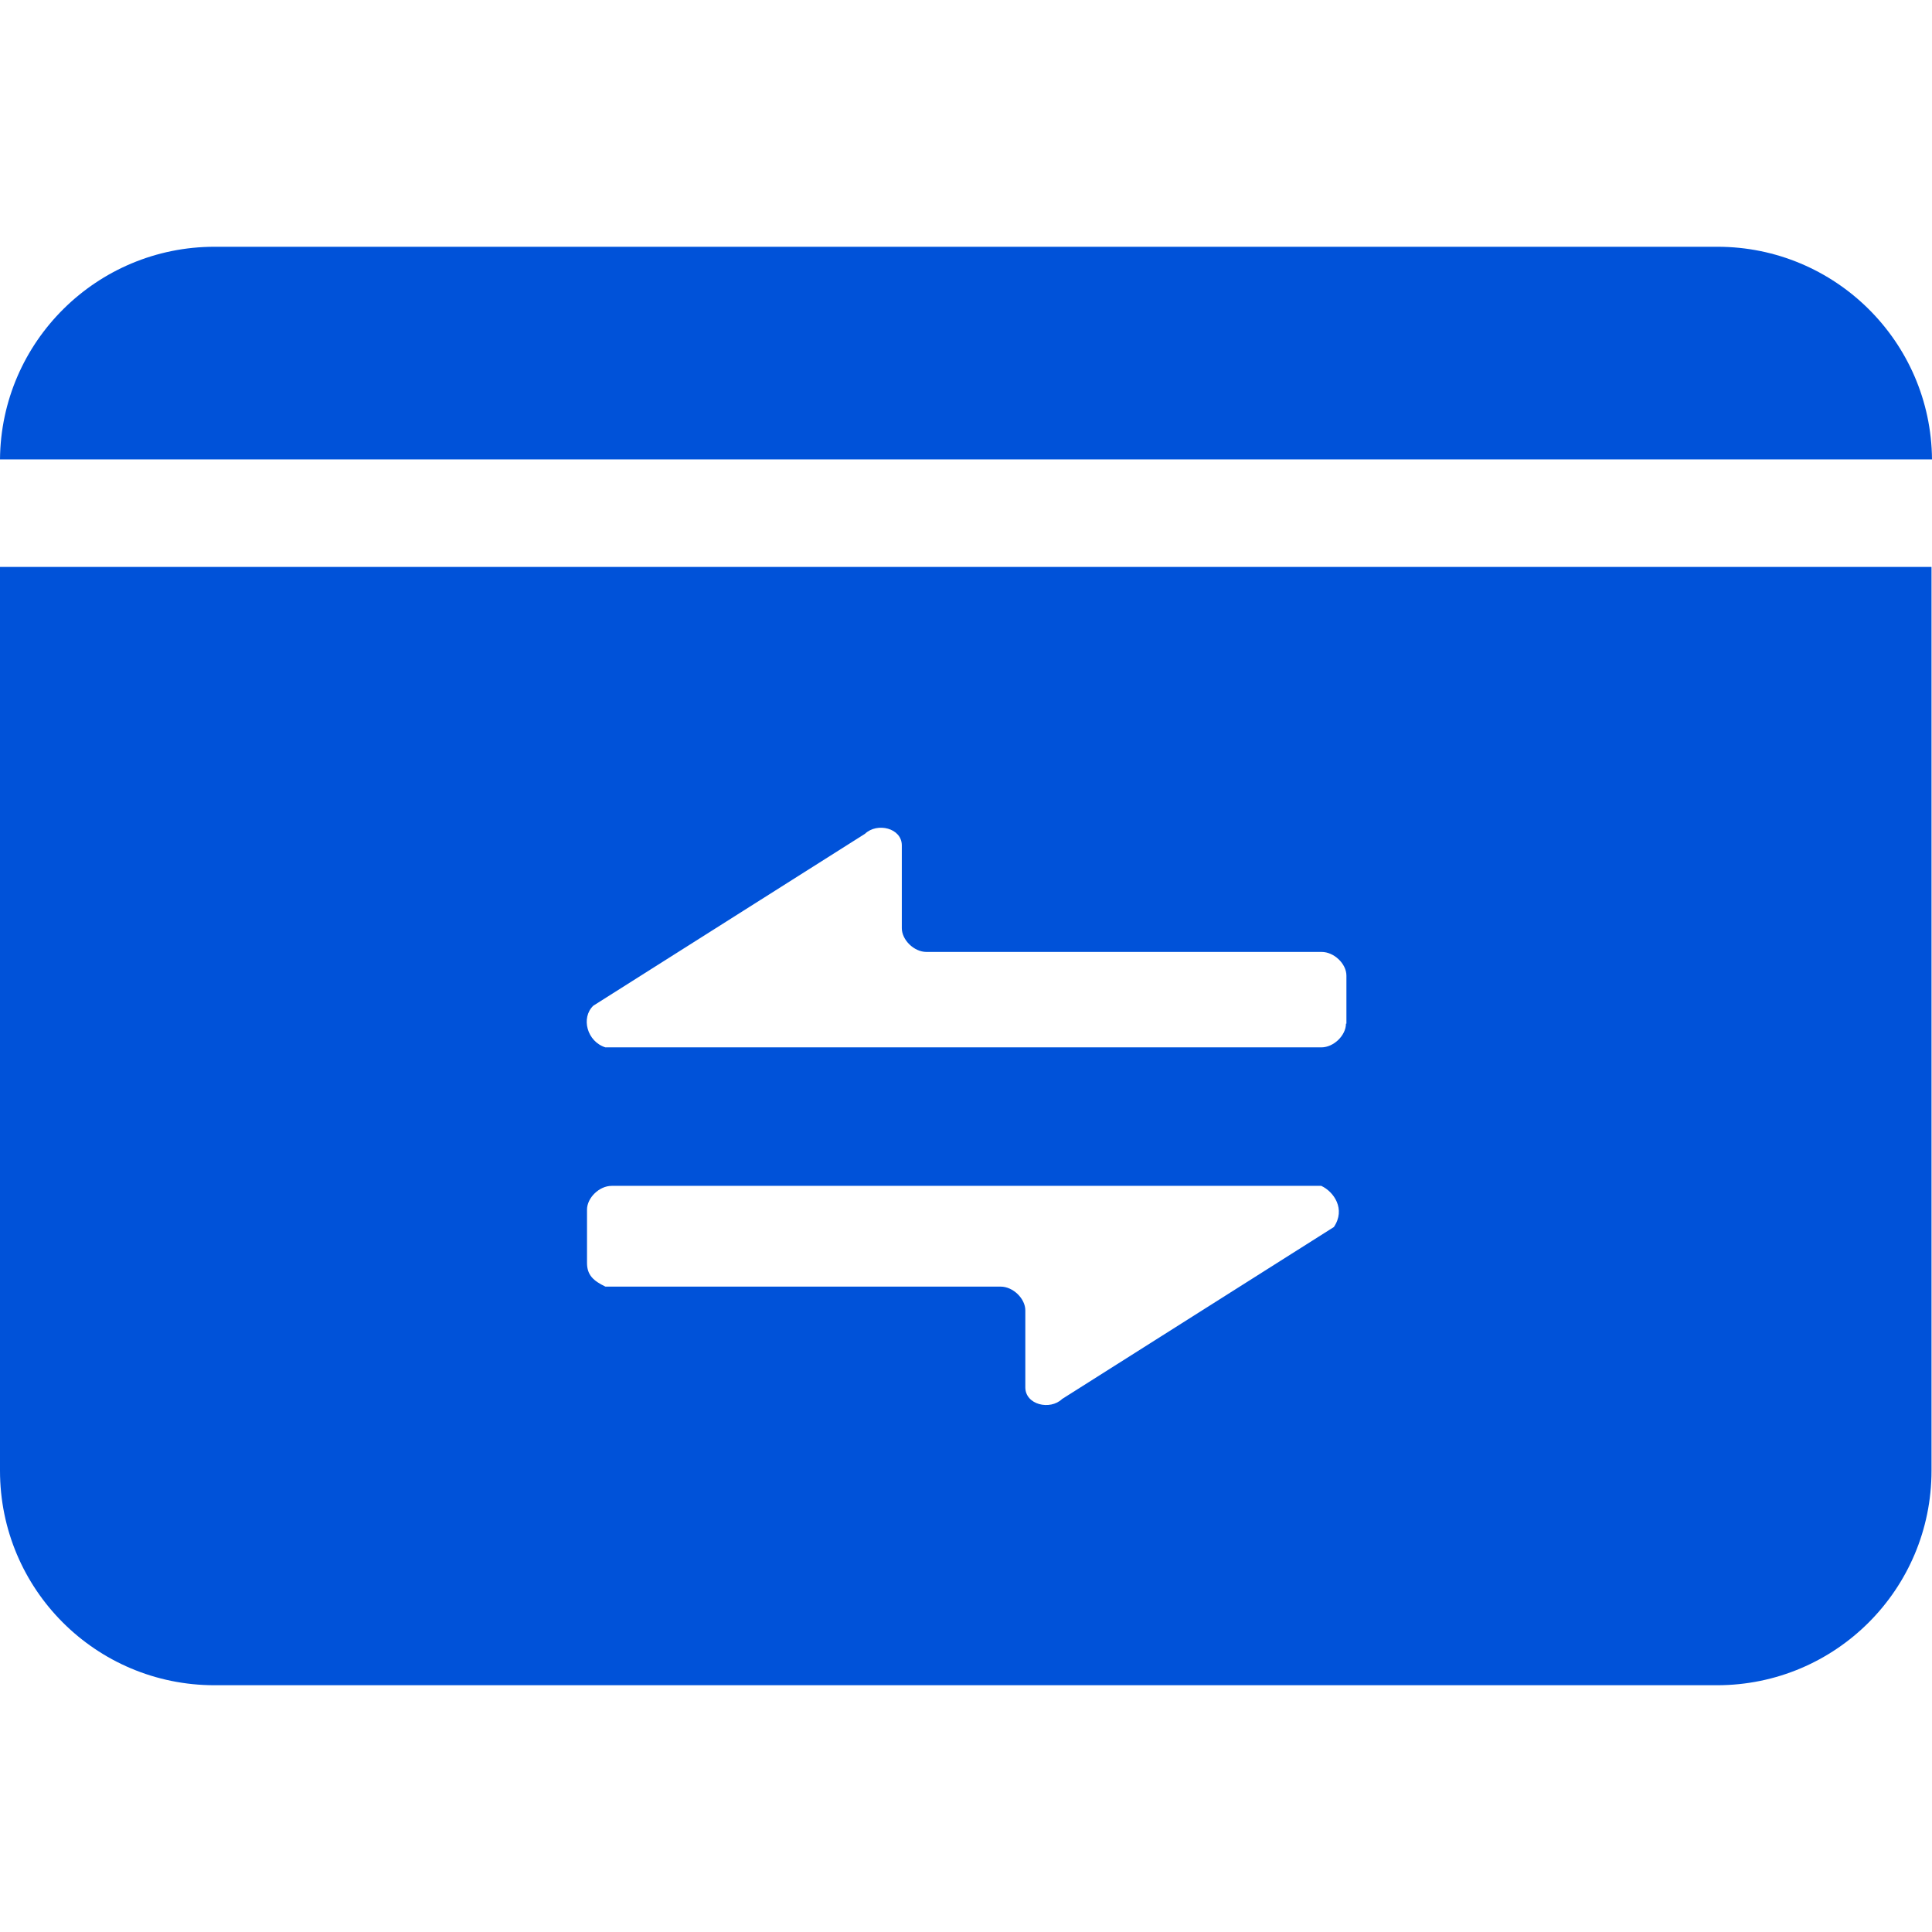 <svg t="1724058658894" class="icon" viewBox="0 0 1024 1024" version="1.1"
    xmlns="http://www.w3.org/2000/svg" p-id="3973" width="32" height="32">
    <path
        d="M910.28 130.79H113.72C51.34 130.79 0.51 181.1 0 243.48h1024c-0.51-62.38-51.34-112.69-113.72-112.69zM0 300.47v479.02c0 62.89 50.83 113.72 113.72 113.72h796.3c62.89 0 113.72-50.83 113.72-113.72V300.47H0z m706.97 349.89l-144.02 91.13c-6.41 6.16-19.51 3.08-19.51-6.16v-40.82c0-6.16-6.42-12.58-13.09-12.58H320.88c-6.42-3.08-9.75-6.16-9.75-12.58v-28.24c0-6.16 6.41-12.58 13.09-12.58H700.3c6.67 3.1 13.09 12.34 6.67 21.83z m6.42-107.81c0 6.16-6.42 12.58-13.09 12.58H320.88c-9.75-3.08-13.09-15.66-6.42-22.08l144.01-91.13c6.42-6.16 19.51-3.08 19.51 6.16v43.89c0 6.16 6.42 12.58 13.09 12.58h209.47c6.42 0 13.09 6.16 13.09 12.58v25.42h-0.24z m0 0"
        p-id="3974" fill="#0052D9"></path>
</svg>
